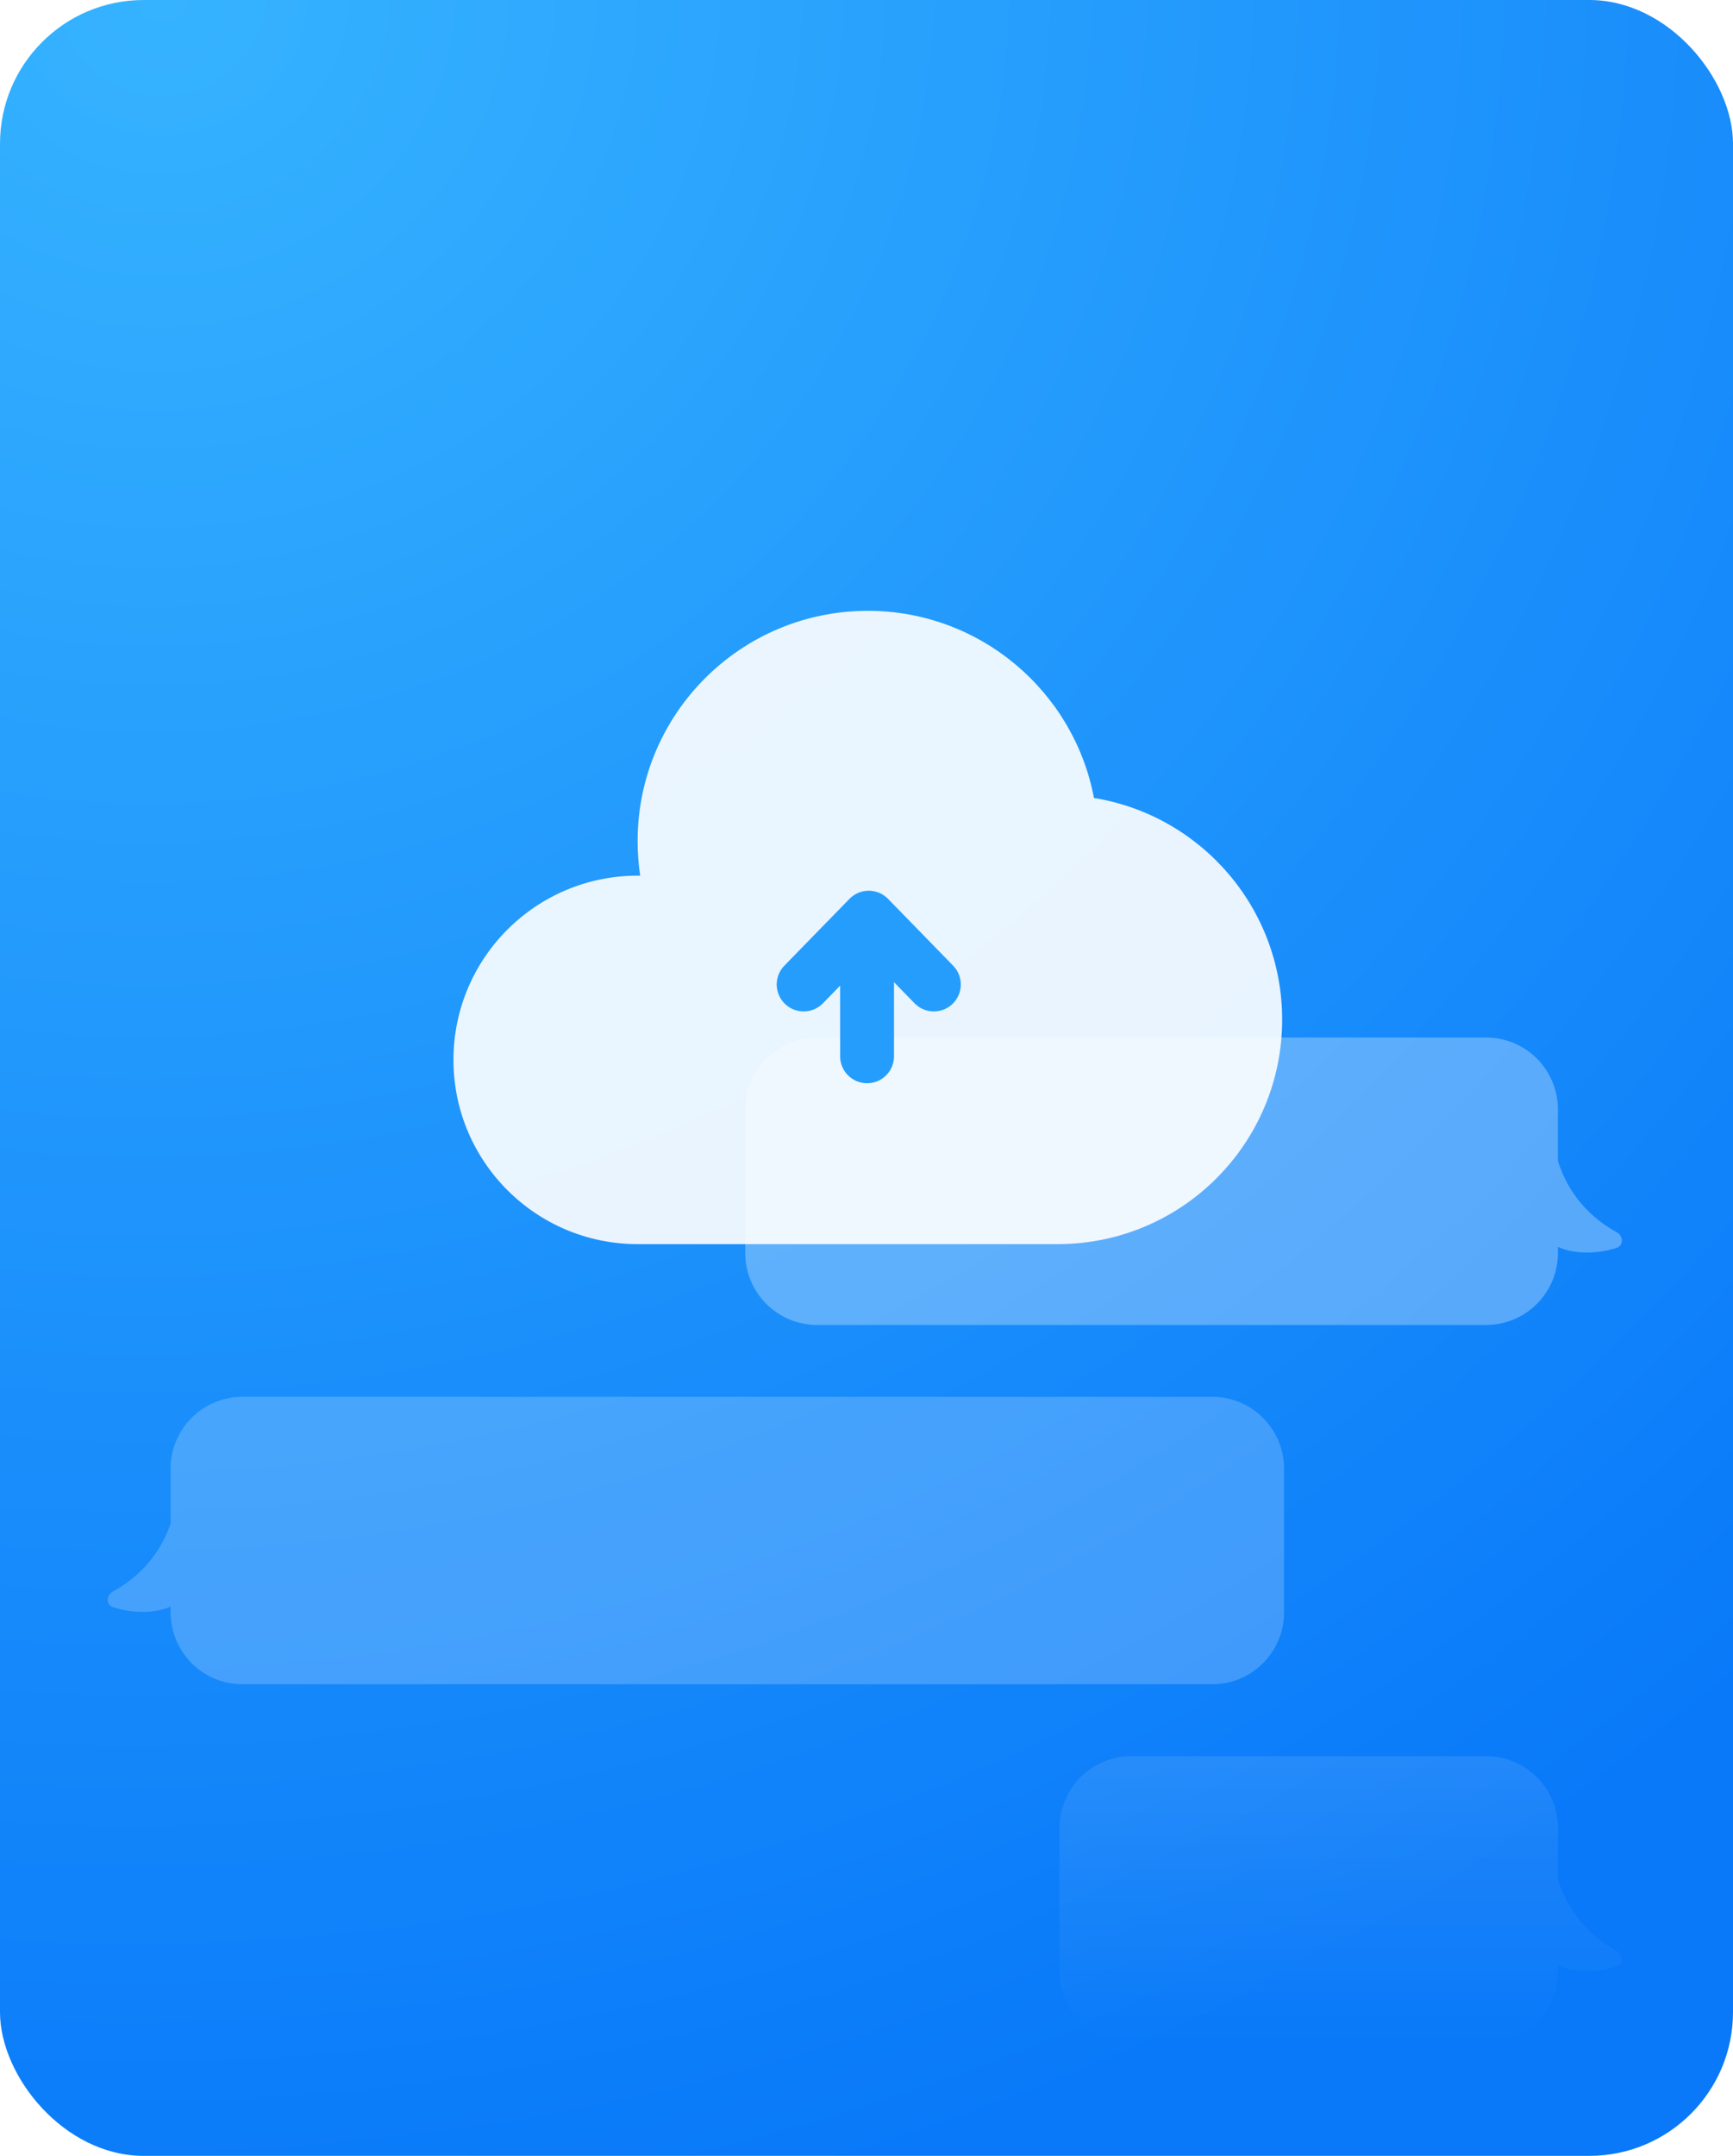 <svg width="386" height="480" viewBox="0 0 386 480" fill="none" xmlns="http://www.w3.org/2000/svg">
<rect width="386" height="480" rx="32" fill="url(#paint0_radial_218_86688)"/>
<path opacity="0.3" fill-rule="evenodd" clip-rule="evenodd" d="M182 231C173.163 231 166 238.163 166 247V279C166 287.837 173.163 295 182 295H331C339.837 295 347 287.837 347 279V277.599C350.147 279.095 355.151 279.414 360.063 277.844C361.683 277.326 361.588 275.163 360.096 274.348C354.52 271.301 349.439 266.222 347 258.5V247C347 238.163 339.837 231 331 231H182Z" fill="white"/>
<path opacity="0.2" fill-rule="evenodd" clip-rule="evenodd" d="M270 311C278.837 311 286 318.163 286 327V359C286 367.837 278.837 375 270 375H54C45.163 375 38 367.837 38 359V357.712C34.842 359.11 29.97 359.373 25.183 357.844C23.564 357.326 23.659 355.163 25.151 354.348C30.545 351.401 35.476 346.551 38 339.247V327C38 318.163 45.163 311 54 311H270Z" fill="white"/>
<path opacity="0.1" fill-rule="evenodd" clip-rule="evenodd" d="M252 391C243.163 391 236 398.163 236 407V439C236 447.837 243.163 455 252 455H331C339.837 455 347 447.837 347 439V437.599C350.147 439.095 355.151 439.414 360.063 437.844C361.683 437.326 361.588 435.163 360.096 434.348C354.52 431.301 349.439 426.222 347 418.5V407C347 398.163 339.837 391 331 391H252Z" fill="url(#paint1_linear_218_86688)"/>
<g opacity="0.9" filter="url(#filter0_d_218_86688)">
<path fill-rule="evenodd" clip-rule="evenodd" d="M235.873 268.999C263.352 268.848 285.582 246.524 285.582 219.009C285.582 194.149 267.435 173.527 243.665 169.667C239.169 145.941 218.325 128 193.291 128C164.974 128 142.018 150.956 142.018 179.273C142.018 181.888 142.214 184.458 142.592 186.968C142.401 186.965 142.21 186.964 142.018 186.964C119.364 186.964 101 205.328 101 227.982C101 250.636 119.364 269 142.018 269H235.591H235.873V268.999Z" fill="white"/>
</g>
<path d="M193.128 235.18V210.269" stroke="#259DFD" stroke-width="12" stroke-linecap="round" stroke-linejoin="round"/>
<path d="M208 219.192L193.5 204.321L179 219.192" stroke="#259DFD" stroke-width="12" stroke-linecap="round" stroke-linejoin="round"/>
<defs>
<filter id="filter0_d_218_86688" x="77" y="112" width="232.582" height="189" filterUnits="userSpaceOnUse" color-interpolation-filters="sRGB">
<feFlood flood-opacity="0" result="BackgroundImageFix"/>
<feColorMatrix in="SourceAlpha" type="matrix" values="0 0 0 0 0 0 0 0 0 0 0 0 0 0 0 0 0 0 127 0" result="hardAlpha"/>
<feOffset dy="8"/>
<feGaussianBlur stdDeviation="12"/>
<feComposite in2="hardAlpha" operator="out"/>
<feColorMatrix type="matrix" values="0 0 0 0 0.03 0 0 0 0 0.153 0 0 0 0 0.267 0 0 0 0.1 0"/>
<feBlend mode="normal" in2="BackgroundImageFix" result="effect1_dropShadow_218_86688"/>
<feBlend mode="normal" in="SourceGraphic" in2="effect1_dropShadow_218_86688" result="shape"/>
</filter>
<radialGradient id="paint0_radial_218_86688" cx="0" cy="0" r="1" gradientUnits="userSpaceOnUse" gradientTransform="translate(42.5 6.54046e-06) rotate(72.592) scale(503.041 527.649)">
<stop stop-color="#36B3FF"/>
<stop offset="1" stop-color="#0979F9"/>
</radialGradient>
<linearGradient id="paint1_linear_218_86688" x1="298.623" y1="391" x2="298.623" y2="455" gradientUnits="userSpaceOnUse">
<stop stop-color="white"/>
<stop offset="1" stop-color="white" stop-opacity="0"/>
</linearGradient>
</defs>
</svg>
